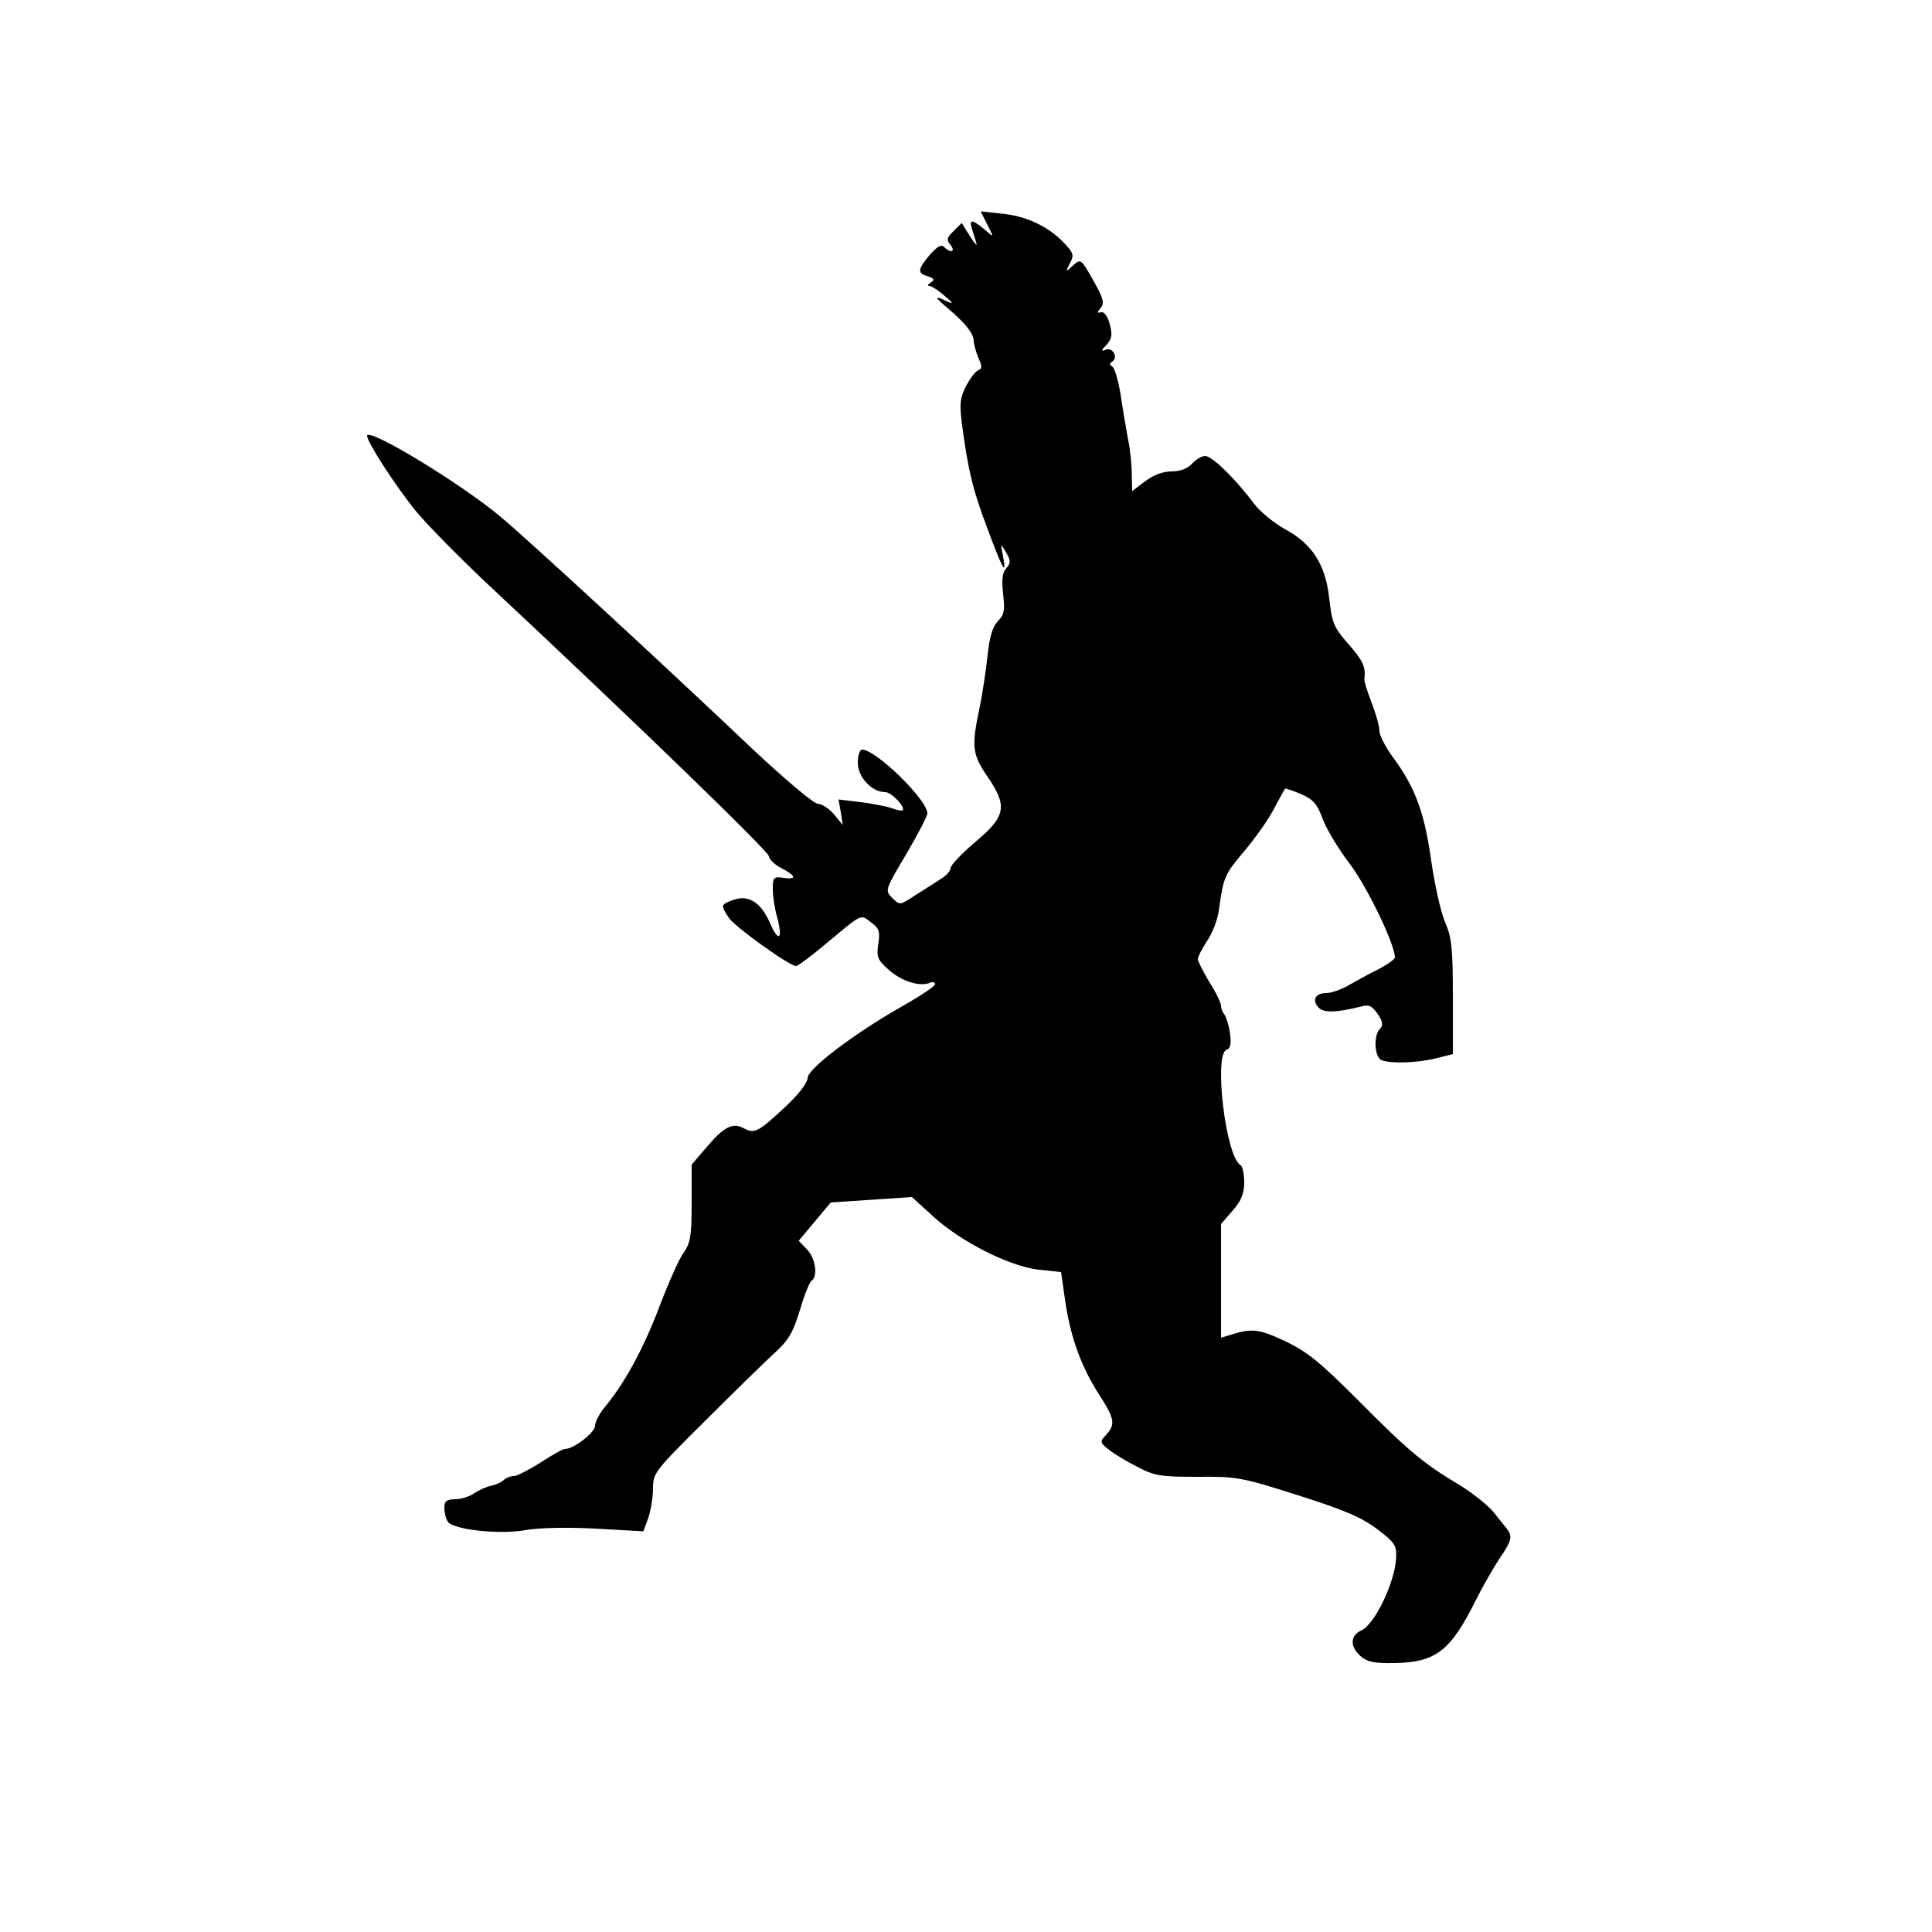 <?xml version="1.0" standalone="no"?>
<!DOCTYPE svg PUBLIC "-//W3C//DTD SVG 20010904//EN"
 "http://www.w3.org/TR/2001/REC-SVG-20010904/DTD/svg10.dtd">
<svg version="1.0" xmlns="http://www.w3.org/2000/svg"
 width="500pt" height="500pt" viewBox="0 0 500 500"
 preserveAspectRatio="xMidYMid meet">

<g transform="translate(0,500) scale(0.1,-0.1)"
fill="#000000" stroke="none">
<path d="M2555 4419 c17 -33 17 -34 -1 -18 -37 32 -47 33 -39 8 4 -13 10 -31
12 -39 3 -8 -5 0 -17 19 l-21 34 -21 -21 c-18 -17 -19 -23 -8 -36 14 -18 0
-22 -17 -5 -7 7 -18 1 -37 -21 -32 -38 -32 -47 -5 -55 17 -6 19 -9 8 -16 -8
-5 -9 -9 -4 -9 6 0 24 -12 40 -26 21 -17 23 -22 8 -15 -36 18 -36 13 -1 -16
46 -39 67 -65 68 -85 0 -9 6 -29 12 -44 10 -22 10 -28 0 -32 -7 -2 -21 -21
-32 -41 -16 -32 -17 -47 -10 -102 16 -119 27 -164 64 -263 40 -108 52 -131 42
-76 -7 35 -7 35 8 10 12 -21 12 -27 0 -41 -10 -11 -12 -29 -8 -66 5 -42 3 -54
-13 -70 -14 -14 -22 -40 -27 -88 -4 -37 -13 -99 -21 -137 -21 -100 -19 -120
20 -177 53 -77 49 -103 -31 -170 -35 -30 -64 -60 -64 -68 0 -7 -12 -20 -27
-29 -16 -10 -45 -29 -66 -42 -38 -25 -38 -25 -58 -6 -19 20 -19 20 36 113 30
51 55 99 55 106 0 35 -133 165 -169 165 -6 0 -11 -15 -11 -34 0 -37 36 -76 71
-76 16 0 53 -39 45 -47 -2 -2 -14 0 -27 5 -13 5 -50 12 -81 16 l-58 7 6 -33 5
-33 -23 28 c-13 15 -32 27 -42 27 -10 0 -87 65 -170 143 -219 208 -581 542
-651 600 -104 87 -345 233 -345 209 0 -16 72 -127 124 -192 30 -37 119 -127
198 -201 367 -343 718 -683 718 -695 0 -7 13 -20 29 -29 41 -21 45 -32 10 -27
-27 4 -29 2 -29 -29 0 -19 5 -51 11 -72 16 -59 4 -68 -19 -14 -24 53 -56 73
-97 57 -30 -11 -30 -13 -9 -45 16 -24 157 -125 174 -125 5 0 37 24 72 53 103
86 94 81 122 60 21 -15 24 -23 19 -56 -5 -33 -2 -41 26 -66 33 -30 80 -45 106
-35 8 4 15 2 15 -3 0 -5 -37 -30 -83 -56 -124 -70 -247 -163 -247 -187 0 -12
-23 -42 -56 -73 -72 -67 -81 -72 -109 -57 -29 16 -52 4 -99 -52 l-36 -42 0
-99 c0 -84 -3 -103 -20 -128 -12 -15 -40 -79 -64 -142 -41 -108 -90 -198 -142
-260 -13 -16 -24 -37 -24 -47 0 -17 -55 -60 -78 -60 -6 0 -34 -16 -63 -35 -30
-19 -61 -35 -69 -35 -9 0 -21 -5 -26 -10 -6 -6 -20 -12 -32 -15 -12 -2 -32
-11 -44 -19 -12 -9 -35 -16 -50 -16 -22 0 -28 -5 -28 -22 0 -13 4 -29 9 -36
13 -21 135 -34 200 -22 33 6 107 8 181 4 l125 -7 13 35 c6 19 12 53 12 76 0
40 5 46 134 174 73 73 154 152 179 175 38 34 49 54 67 112 11 38 25 73 30 76
17 11 11 58 -11 81 l-22 23 42 50 41 49 105 7 105 7 55 -50 c72 -66 197 -129
273 -138 l58 -6 11 -77 c14 -93 41 -168 88 -241 40 -62 42 -76 18 -103 -17
-18 -17 -20 7 -39 14 -11 47 -31 75 -45 44 -23 61 -25 155 -25 100 1 113 -1
260 -48 120 -38 166 -58 205 -88 46 -35 50 -42 48 -76 -4 -63 -55 -169 -89
-185 -30 -13 -31 -42 -3 -67 17 -15 35 -19 88 -18 107 2 145 31 211 164 18 36
46 84 61 107 31 45 34 57 19 76 -5 7 -21 26 -35 44 -15 18 -54 49 -88 70 -94
56 -131 87 -262 219 -99 99 -132 126 -189 153 -68 32 -86 34 -143 16 l-23 -7
0 147 0 147 30 35 c22 25 30 44 30 73 0 21 -4 42 -10 45 -38 23 -69 285 -36
298 11 4 13 16 9 44 -3 21 -10 42 -14 47 -5 6 -9 16 -9 23 0 7 -13 35 -30 61
-16 27 -30 54 -30 60 0 6 11 27 24 47 14 20 28 57 31 83 11 81 14 89 65 149
27 32 62 81 76 108 15 28 28 52 30 54 1 1 20 -5 41 -14 32 -14 42 -26 56 -64
9 -25 41 -79 72 -119 45 -61 115 -206 115 -240 0 -4 -19 -18 -42 -30 -24 -12
-59 -31 -78 -42 -19 -11 -45 -20 -57 -20 -28 0 -38 -17 -22 -36 13 -16 46 -15
111 1 21 6 29 2 44 -20 13 -19 14 -29 5 -38 -17 -17 -14 -74 5 -81 25 -9 91
-7 140 5 l44 11 0 148 c0 126 -3 154 -20 193 -11 25 -27 97 -36 159 -17 123
-41 190 -99 268 -19 26 -35 57 -35 68 0 12 -9 44 -20 73 -11 28 -20 56 -19 62
4 31 -4 48 -42 91 -37 42 -42 54 -49 118 -10 88 -44 141 -117 180 -28 16 -63
45 -78 65 -46 62 -108 123 -126 123 -9 0 -24 -9 -34 -20 -12 -13 -31 -20 -53
-20 -22 0 -47 -9 -69 -26 l-33 -25 -1 43 c0 24 -4 66 -10 93 -5 28 -14 79 -19
115 -6 35 -15 67 -21 71 -8 5 -8 8 -1 13 17 10 2 38 -16 31 -13 -5 -13 -2 2
13 14 16 15 27 8 53 -5 20 -15 33 -22 31 -11 -3 -11 0 -1 12 10 12 6 25 -20
71 -31 55 -32 56 -52 38 -20 -18 -20 -18 -8 6 11 20 10 26 -16 53 -40 42 -97
69 -160 75 l-55 6 17 -34z"/>
</g>
</svg>
